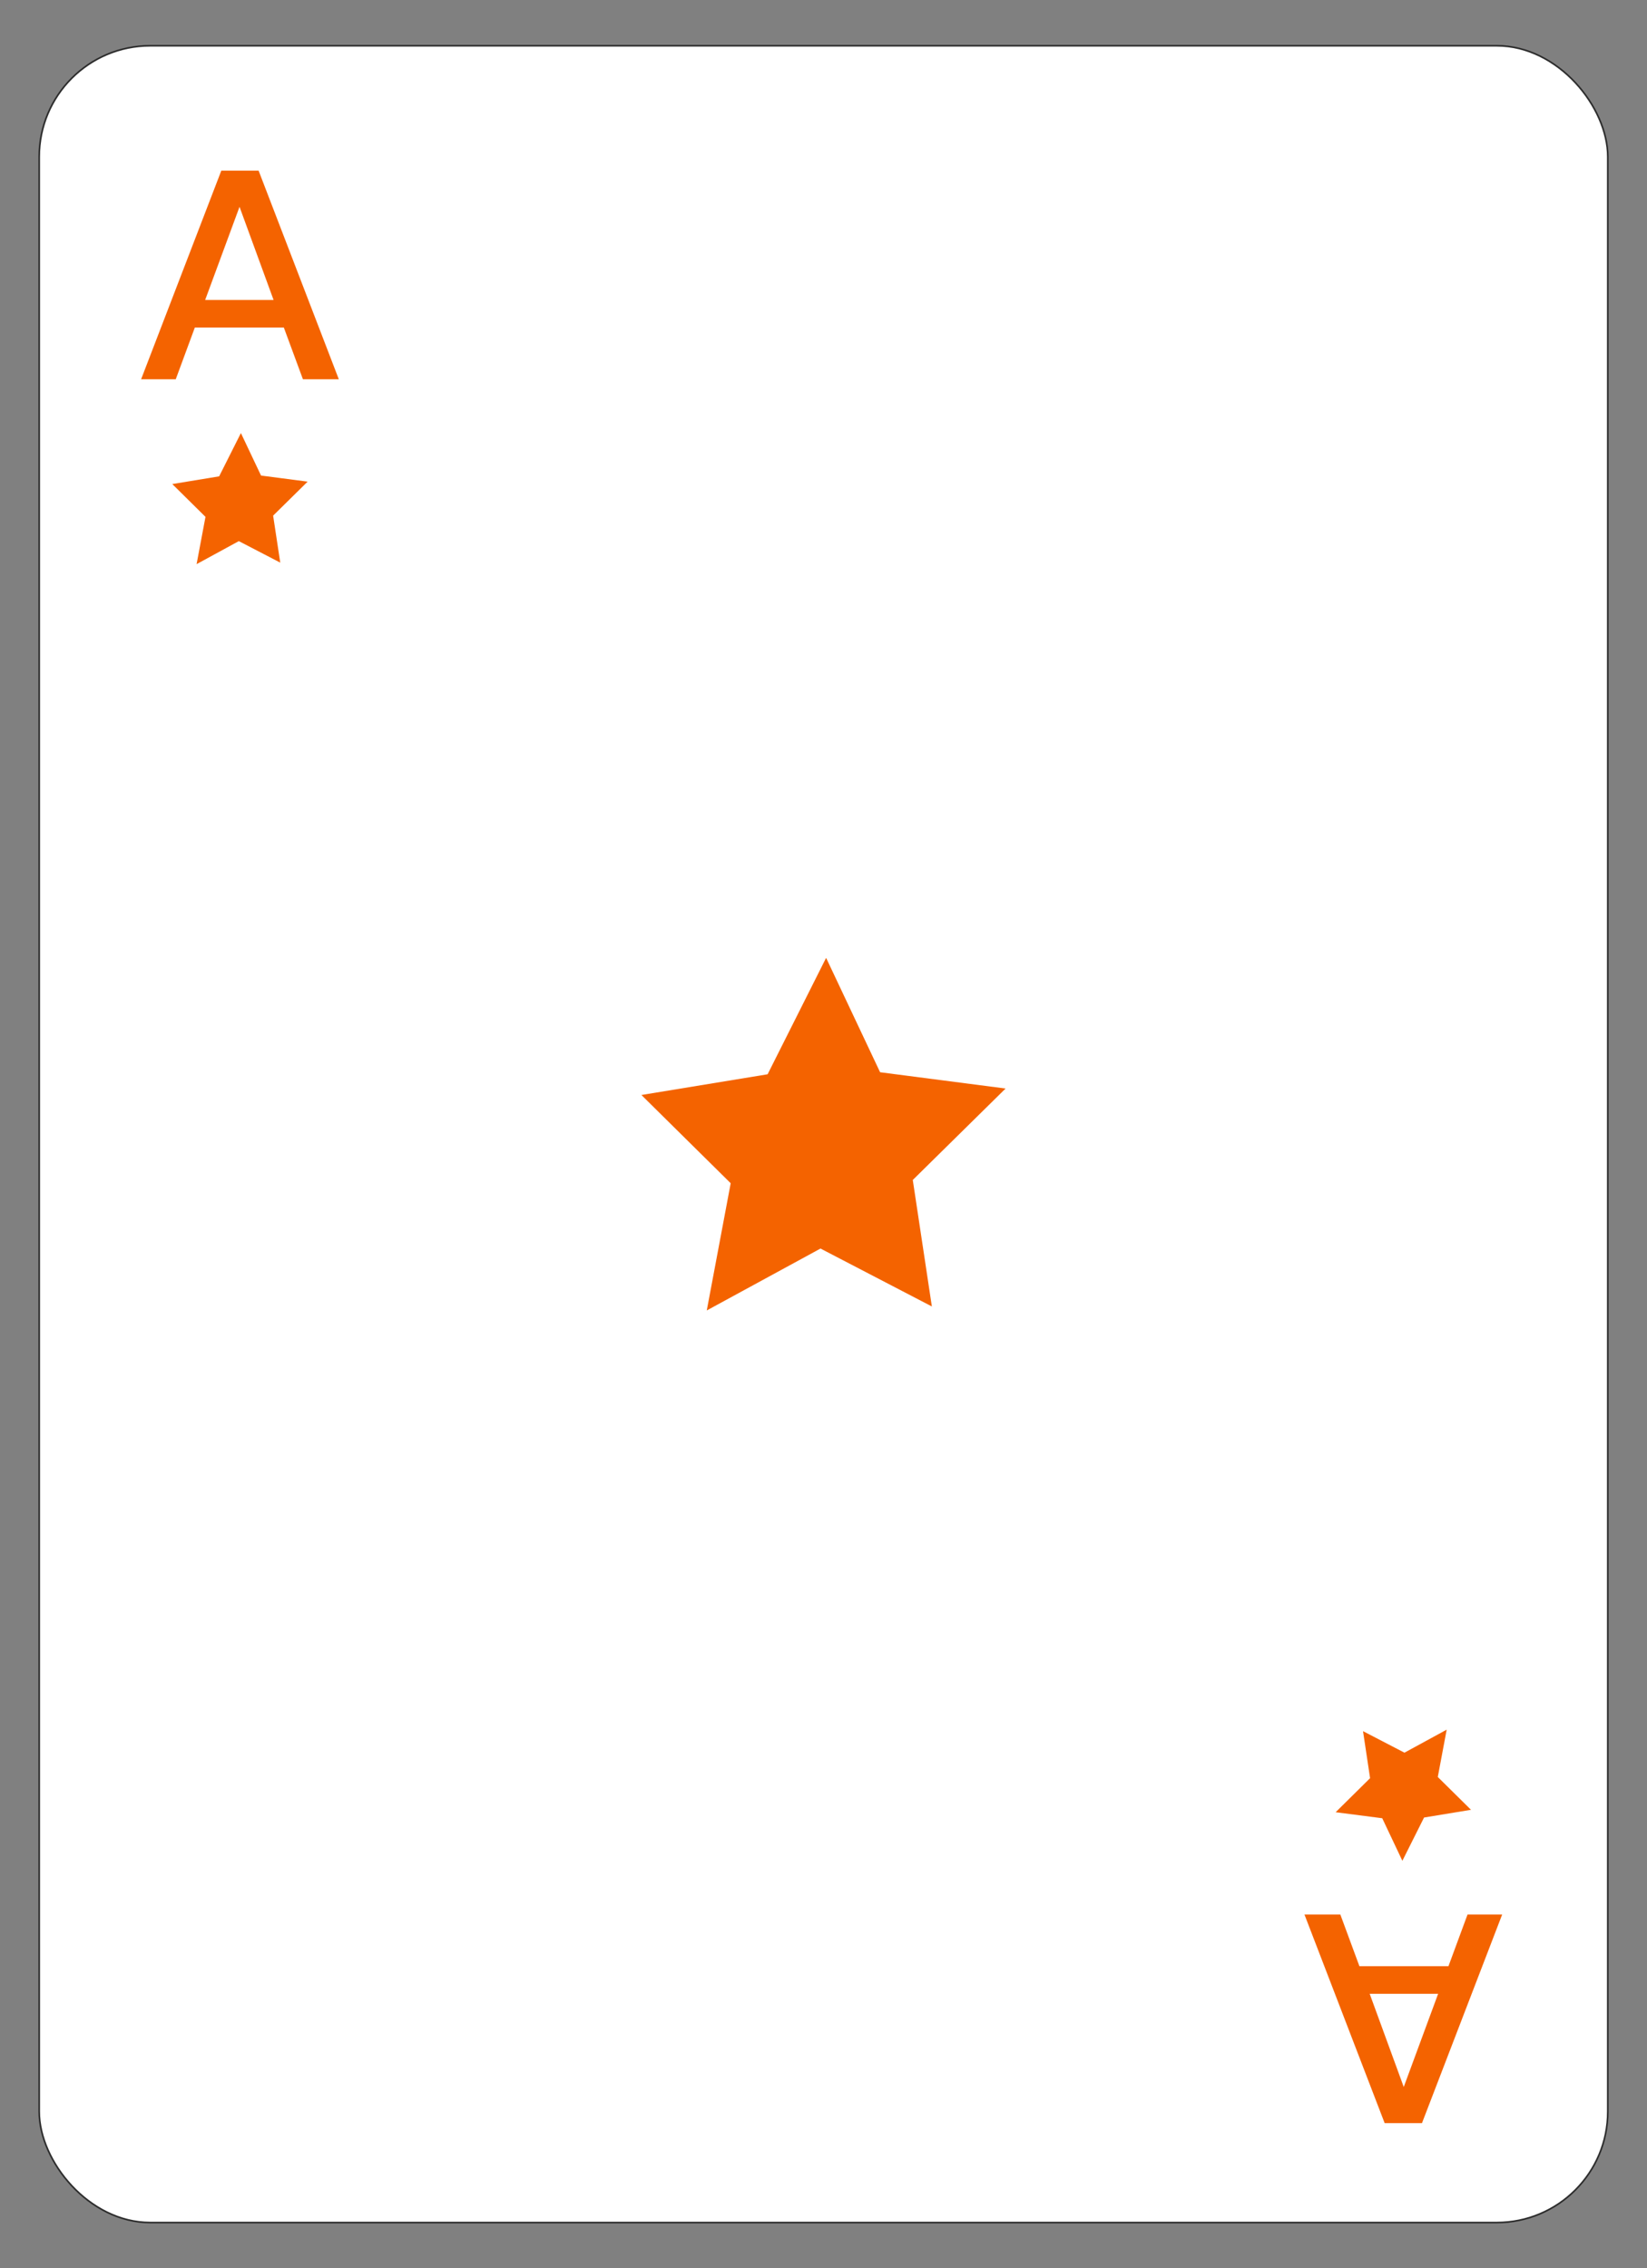 <?xml version="1.0" encoding="UTF-8"?><svg xmlns="http://www.w3.org/2000/svg" viewBox="0 0 252 347"><rect x="0" y="0" width="252" height="347" fill="#808080" stroke="none"/><defs><style>.cls-1{fill:#fff;stroke:#2b2b2b;stroke-miterlimit:10;stroke-width:.25px;}.cls-2{fill:#f46300;stroke-width:0px;}</style></defs><g id="Layer_2"><rect class="cls-1" x="6" y="7" width="240" height="333" rx="16.98" ry="16.98"/></g><g id="Layer_3"><path class="cls-2" d="m46.35,58.02l-2.92-7.91h-13.62l-2.92,7.91h-5.3l12.27-31.91h5.71l12.27,31.91h-5.48Zm-14.96-12.13h10.47l-5.21-14.25-5.26,14.25Z"/><polygon class="cls-2" points="134.66 164.03 153.86 166.52 139.66 180.51 142.58 199.86 125.54 191 108.14 200.47 111.8 181.01 98.14 167.51 117.45 164.34 126.4 146.53 134.66 164.03"/><polygon class="cls-2" points="39.94 72.75 47.07 73.68 41.79 78.88 42.88 86.07 36.54 82.78 30.08 86.3 31.44 79.07 26.36 74.05 33.53 72.87 36.86 66.25 39.94 72.75"/><path class="cls-2" d="m205.08,292.88l2.92,7.91h13.62l2.92-7.91h5.3l-12.27,31.91h-5.71l-12.27-31.91h5.48Zm14.96,12.13h-10.47l5.21,14.25,5.26-14.25Z"/><polygon class="cls-2" points="211.49 278.15 204.36 277.23 209.63 272.02 208.55 264.83 214.89 268.12 221.35 264.6 219.99 271.84 225.07 276.86 217.89 278.04 214.57 284.66 211.49 278.15"/></g></svg>